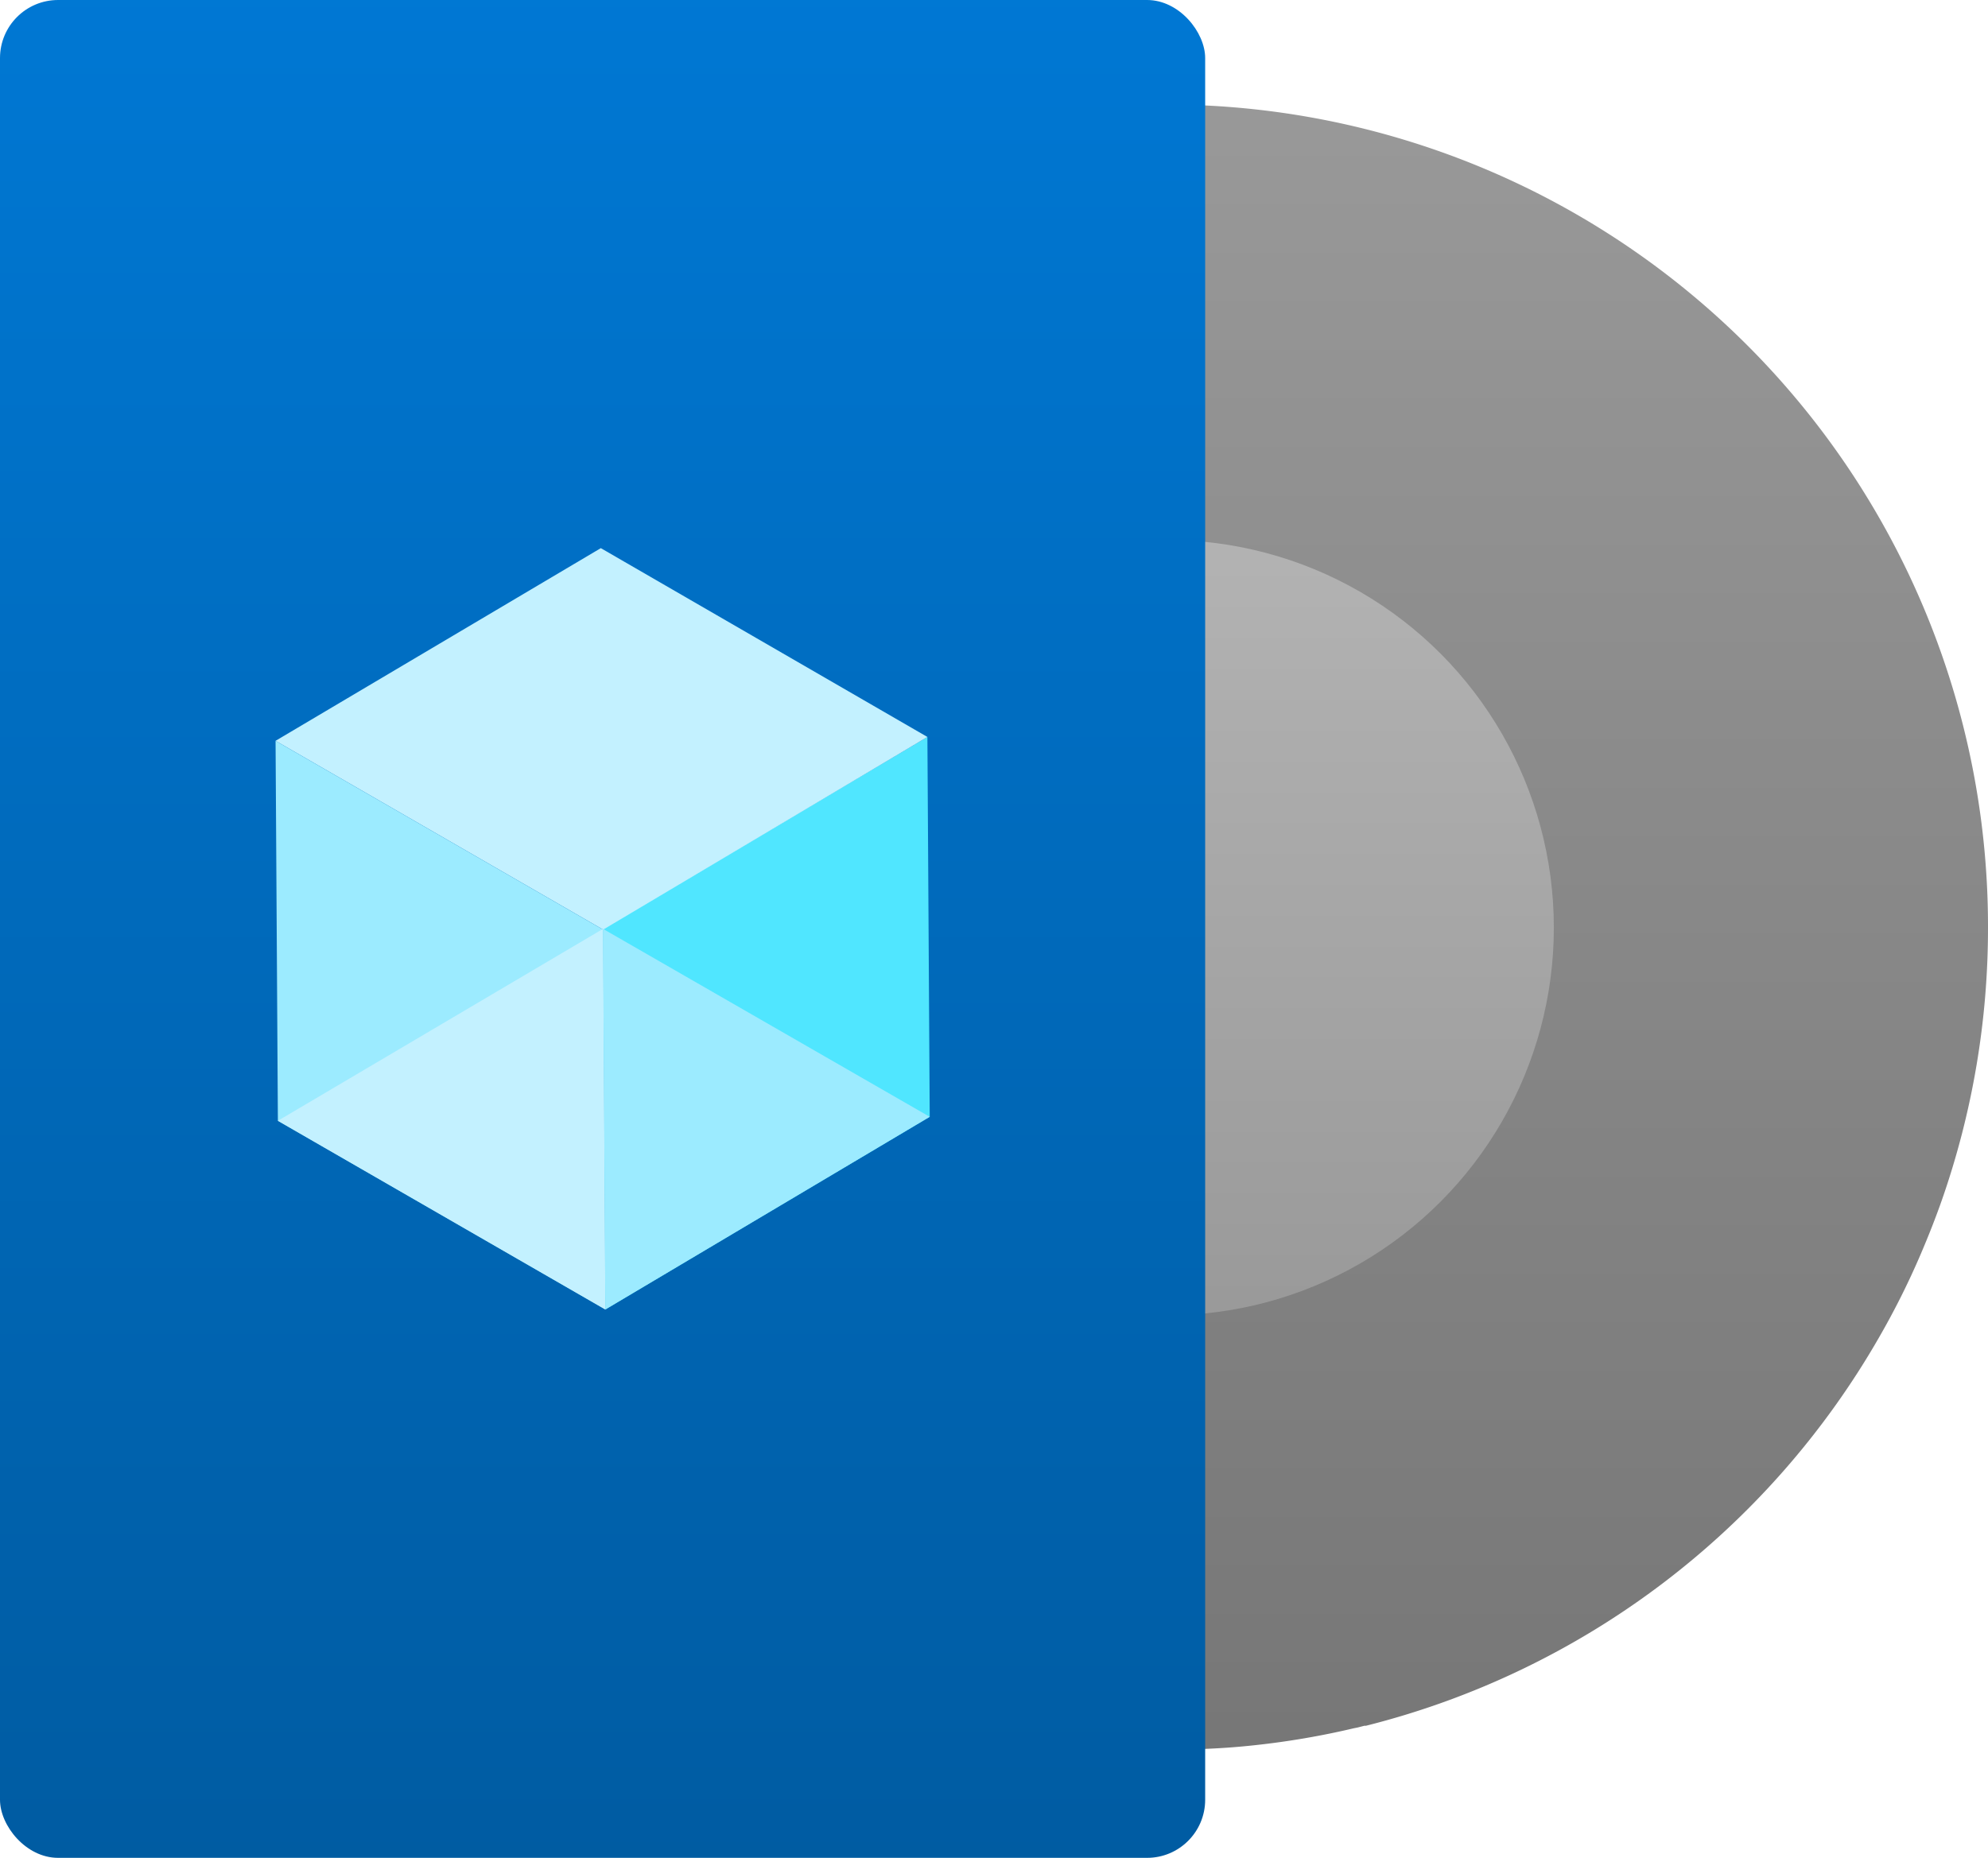 <?xml version="1.0" encoding="UTF-8" standalone="no"?>
<svg
   width="18"
   height="16.825"
   viewBox="0 0 18 16.825"
   version="1.1"
   id="svg76629"
   sodipodi:docname="Image_Definition.svg"
   inkscape:version="1.1 (c68e22c387, 2021-05-23)"
   xmlns:inkscape="http://www.inkscape.org/namespaces/inkscape"
   xmlns:sodipodi="http://sodipodi.sourceforge.net/DTD/sodipodi-0.dtd"
   xmlns="http://www.w3.org/2000/svg"
   xmlns:svg="http://www.w3.org/2000/svg">
  <sodipodi:namedview
     id="namedview76631"
     pagecolor="#ffffff"
     bordercolor="#666666"
     borderopacity="1.0"
     inkscape:pageshadow="2"
     inkscape:pageopacity="0.0"
     inkscape:pagecheckerboard="0"
     showgrid="false"
     fit-margin-top="0"
     fit-margin-left="0"
     fit-margin-right="0"
     fit-margin-bottom="0"
     inkscape:zoom="44.055556"
     inkscape:cx="9"
     inkscape:cy="8.4098361"
     inkscape:window-width="1920"
     inkscape:window-height="1017"
     inkscape:window-x="-8"
     inkscape:window-y="-8"
     inkscape:window-maximized="1"
     inkscape:current-layer="svg76629" />
  <defs
     id="defs76604">
    <linearGradient
       id="e881218a-e4bf-4e0e-bbcf-da090b5b5cbf"
       x1="10.564"
       y1="1.333"
       x2="10.564"
       y2="16.765"
       gradientUnits="userSpaceOnUse"
       gradientTransform="translate(0,-0.588)">
      <stop
         offset="0"
         stop-color="#999"
         id="stop76589" />
      <stop
         offset="0.999"
         stop-color="#767676"
         id="stop76591" />
    </linearGradient>
    <linearGradient
       id="aab4f9d9-9377-4fd9-b798-ac0a7f7cafdb"
       x1="10.564"
       y1="5.379"
       x2="10.564"
       y2="12.655"
       gradientUnits="userSpaceOnUse"
       gradientTransform="translate(0,-0.588)">
      <stop
         offset="0.001"
         stop-color="#b3b3b3"
         id="stop76594" />
      <stop
         offset="1"
         stop-color="#999"
         id="stop76596" />
    </linearGradient>
    <linearGradient
       id="b836196c-4c51-4b78-af87-4d352c55cb07"
       x1="5.456"
       y1="0.351"
       x2="5.456"
       y2="17.782"
       gradientUnits="userSpaceOnUse"
       gradientTransform="translate(0,-0.588)">
      <stop
         offset="0"
         stop-color="#0078d4"
         id="stop76599" />
      <stop
         offset="1"
         stop-color="#005ba1"
         id="stop76601" />
    </linearGradient>
  </defs>
  <path
     d="m 18,8.401 a 7.465,7.465 0 0 1 -0.418,2.468 c -0.058,0.165 -0.122,0.327 -0.19,0.486 a 7.106,7.106 0 0 1 -0.378,0.756 7.449,7.449 0 0 1 -4.647,3.518 h -0.014 l -0.062,0.016 -0.031,0.006 a 7.274,7.274 0 0 1 -0.9,0.154 c -0.146,0.016 -0.294,0.027 -0.443,0.033 -0.027,0 -0.054,0 -0.081,0 -0.089,0 -0.178,0.006 -0.267,0.006 A 7.44,7.44 0 0 1 3.494,10.712 7.288,7.288 0 0 1 3.245,9.712 7.435,7.435 0 0 1 3.129,8.394 7.521,7.521 0 0 1 3.235,7.13 7.442,7.442 0 0 1 10.564,0.947 c 0.116,0 0.232,0 0.348,0.008 A 7.443,7.443 0 0 1 18,8.401 Z"
     fill="url(#e881218a-e4bf-4e0e-bbcf-da090b5b5cbf)"
     id="path76606"
     style="fill:url(#e881218a-e4bf-4e0e-bbcf-da090b5b5cbf)" />
  <ellipse
     cx="10.564"
     cy="8.401"
     rx="3.505"
     ry="3.511"
     fill="url(#aab4f9d9-9377-4fd9-b798-ac0a7f7cafdb)"
     id="ellipse76608"
     style="fill:url(#aab4f9d9-9377-4fd9-b798-ac0a7f7cafdb)" />
  <rect
     y="0"
     width="10.912"
     height="16.825"
     rx="0.526"
     fill="url(#b836196c-4c51-4b78-af87-4d352c55cb07)"
     id="rect76610"
     style="fill:url(#b836196c-4c51-4b78-af87-4d352c55cb07)"
     x="0" />
  <polygon
     points="5.481,12.447 5.46,9 8.397,7.262 8.418,10.702 "
     fill="#50e6ff"
     id="polygon76612"
     transform="translate(0,-0.588)" />
  <polygon
     points="2.495,7.297 5.44,5.552 8.397,7.262 5.461,9.007 "
     fill="#c3f1ff"
     id="polygon76614"
     transform="translate(0,-0.588)" />
  <polygon
     points="2.516,10.738 2.495,7.297 5.461,9.007 5.481,12.447 "
     fill="#9cebff"
     id="polygon76616"
     transform="translate(0,-0.588)" />
  <polygon
     points="5.46,9 5.481,12.447 2.516,10.738 "
     fill="#c3f1ff"
     id="polygon76618"
     transform="translate(0,-0.588)" />
  <polygon
     points="5.46,9 5.481,12.447 8.418,10.702 "
     fill="#9cebff"
     id="polygon76620"
     transform="translate(0,-0.588)" />
</svg>
